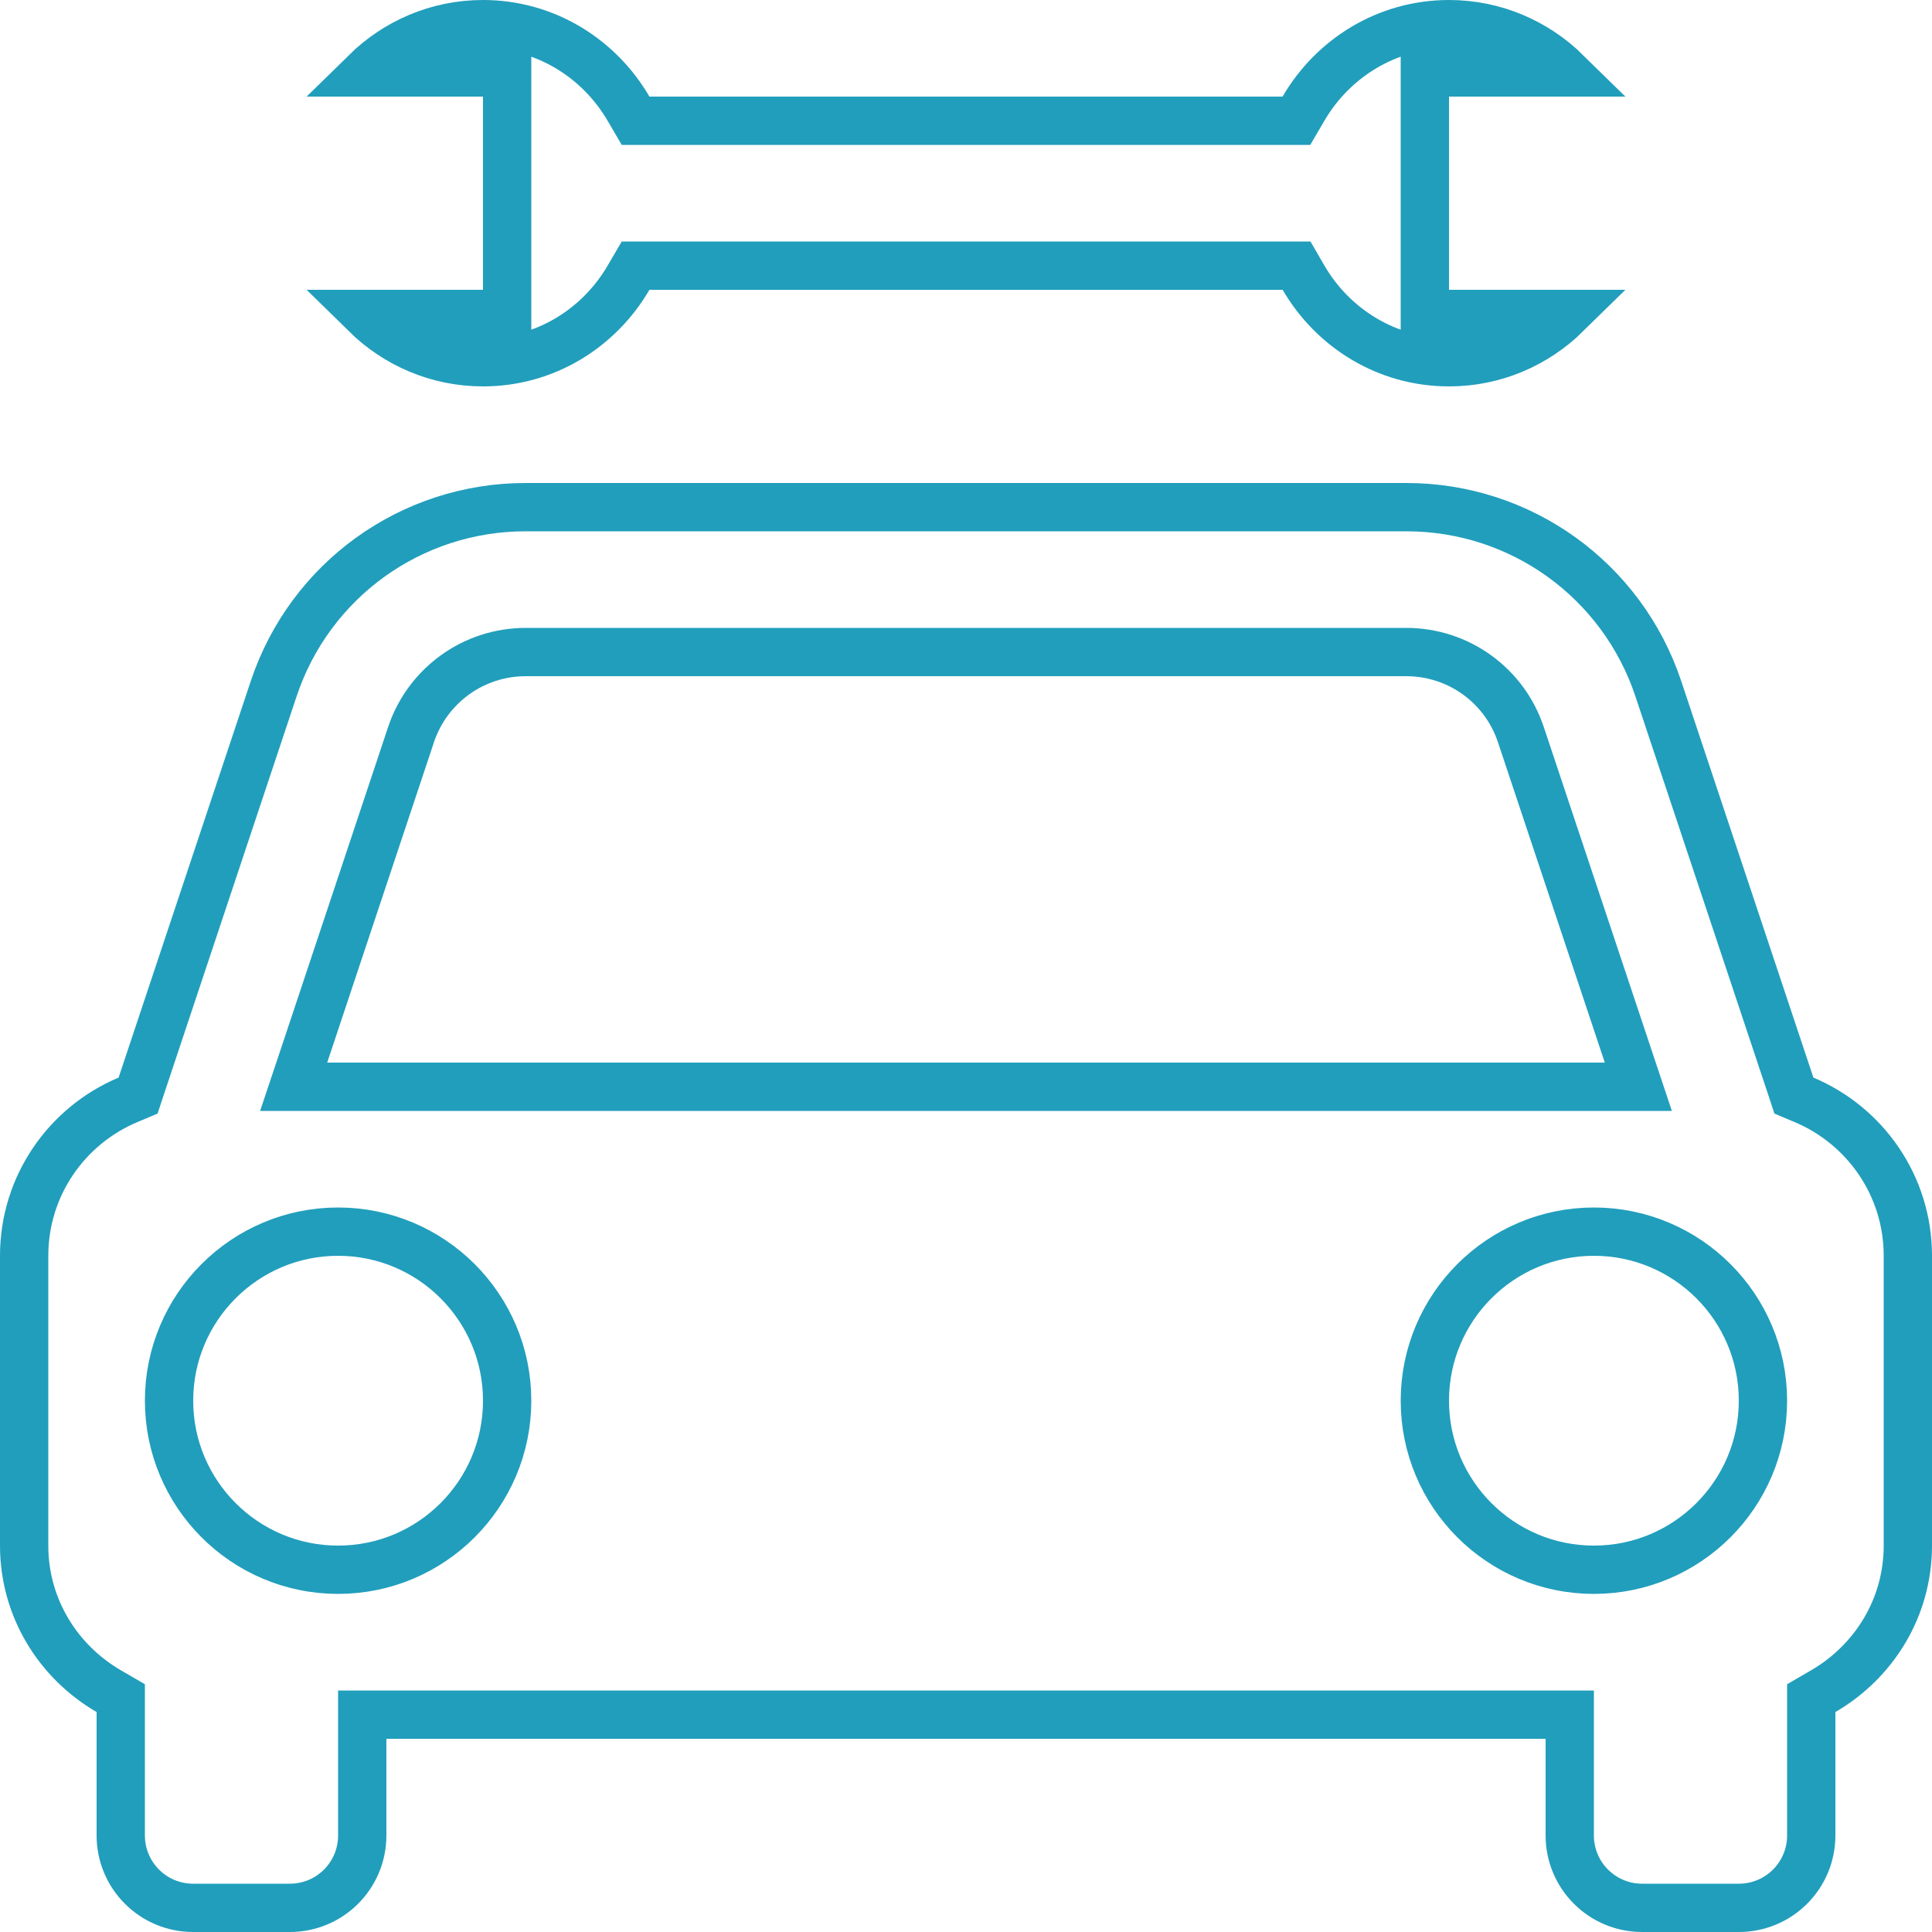 <svg width="40" height="40" viewBox="0 0 40 40" fill="none" xmlns="http://www.w3.org/2000/svg">
<path d="M33.92 22.5H33.226H31.638H8.362H6.774H6.08L6.3 21.842L8.51 15.21L8.51 15.209C8.852 14.188 9.807 13.5 10.882 13.5H29.116C30.193 13.5 31.148 14.187 31.488 15.21L33.92 22.5ZM33.92 22.5L33.7 21.842L31.488 15.21L33.92 22.5ZM37.07 22.468L37.141 22.683L37.35 22.771C38.614 23.302 39.5 24.547 39.5 26V32C39.5 33.289 38.797 34.404 37.748 35.014L37.5 35.158V35.446V38C37.5 38.83 36.83 39.5 36 39.5H34C33.17 39.5 32.5 38.83 32.5 38V36V35.5H32H8H7.5V36V38C7.5 38.83 6.83 39.5 6 39.5H4C3.17 39.5 2.5 38.83 2.5 38V37.794V35.446V35.158L2.252 35.014C1.203 34.404 0.5 33.287 0.5 32V26C0.5 24.547 1.386 23.302 2.65 22.771L2.859 22.683L2.93 22.468L5.666 14.26C6.416 12.01 8.511 10.5 10.882 10.5H29.118C31.489 10.5 33.584 12.01 34.334 14.26L37.07 22.468ZM13.446 5.5H13.159L13.014 5.748C12.404 6.795 11.287 7.5 10 7.5C9.054 7.5 8.199 7.118 7.57 6.5H10H10.5V6V2V1.5H10H7.57C8.199 0.882 9.054 0.5 10 0.5C11.287 0.5 12.404 1.205 13.014 2.252L13.159 2.5H13.446H26.554H26.841L26.986 2.252C27.596 1.205 28.713 0.5 30 0.5C30.946 0.5 31.801 0.882 32.43 1.5H30H29.5V2V6V6.5H30H32.43C31.801 7.118 30.946 7.5 30 7.5C28.713 7.5 27.597 6.795 26.988 5.749L26.844 5.5H26.556H13.446ZM3.5 29C3.5 30.932 5.068 32.5 7 32.5C8.932 32.5 10.5 30.932 10.5 29C10.5 27.068 8.932 25.5 7 25.5C5.068 25.5 3.5 27.068 3.5 29ZM29.5 29C29.5 30.932 31.068 32.5 33 32.5C34.932 32.5 36.5 30.932 36.5 29C36.5 27.068 34.932 25.5 33 25.5C31.068 25.5 29.5 27.068 29.5 29Z" stroke="#219EBC"/>
</svg>

